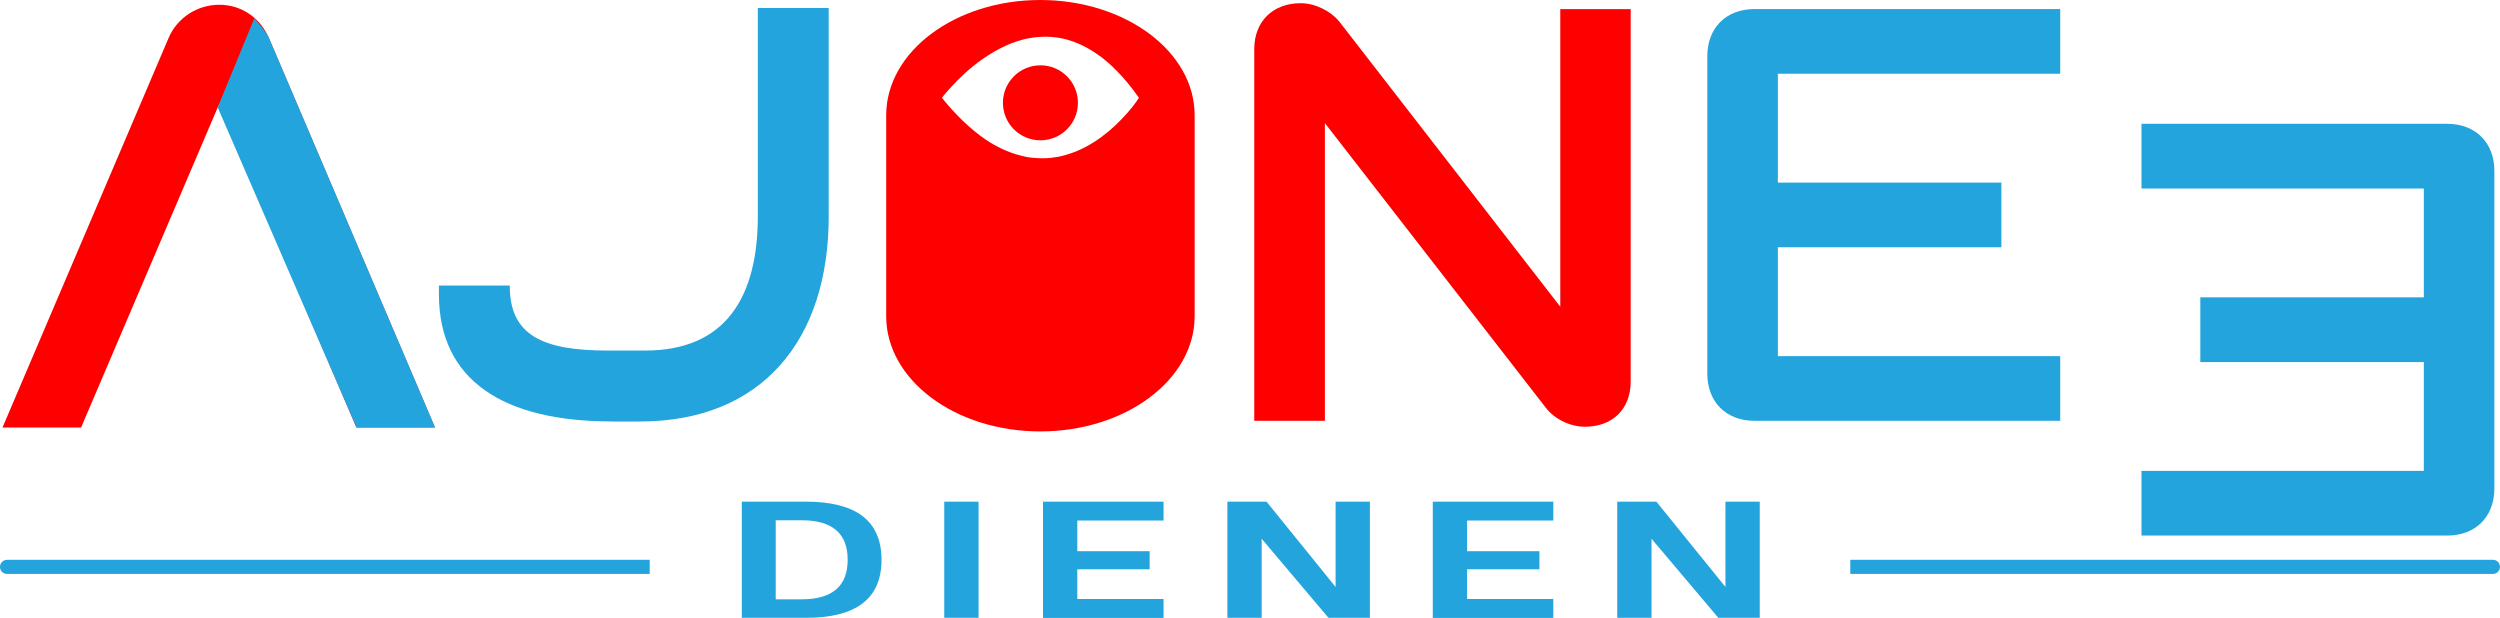 <?xml version="1.0" encoding="UTF-8" standalone="no"?>
<svg
   id="Layer_1"
   data-name="Layer 1"
   viewBox="0 0 319.99 79.09"
   version="1.1"
   sodipodi:docname="Ajonee-01.svg"
   width="319.99"
   height="79.09"
   inkscape:version="1.1.2 (0a00cf5339, 2022-02-04)"
   xmlns:inkscape="http://www.inkscape.org/namespaces/inkscape"
   xmlns:sodipodi="http://sodipodi.sourceforge.net/DTD/sodipodi-0.dtd"
   xmlns="http://www.w3.org/2000/svg"
   xmlns:svg="http://www.w3.org/2000/svg">
  <sodipodi:namedview
     id="namedview55"
     pagecolor="#ffffff"
     bordercolor="#666666"
     borderopacity="1.0"
     inkscape:pageshadow="2"
     inkscape:pageopacity="0.0"
     inkscape:pagecheckerboard="0"
     showgrid="false"
     fit-margin-top="0"
     fit-margin-left="0"
     fit-margin-right="0"
     fit-margin-bottom="0"
     inkscape:zoom="1.0879689"
     inkscape:cx="143.38645"
     inkscape:cy="39.523189"
     inkscape:window-width="1920"
     inkscape:window-height="970"
     inkscape:window-x="0"
     inkscape:window-y="0"
     inkscape:window-maximized="1"
     inkscape:current-layer="Layer_1" />
  <defs
     id="defs4">
    <style
       id="style2">
      .cls-1 {
        fill: #23a4dd;
      }

      .cls-2 {
        fill: red;
      }
    </style>
  </defs>
  <g
     id="g26"
     transform="translate(-194.34,-314.79)">
    <g
       id="g10">
      <path
         class="cls-1"
         d="m 195.24,386.44 h 82.26 v 1.81 h -82.26 c -0.51,0 -0.9,-0.4 -0.9,-0.9 0,-0.5 0.4,-0.9 0.9,-0.9 z"
         id="path6" />
      <path
         class="cls-1"
         d="m 514.33,387.35 c 0,0.51 -0.42,0.9 -0.9,0.9 h -82.26 v -1.81 h 82.26 c 0.49,0 0.9,0.4 0.9,0.9 z"
         id="path8" />
    </g>
    <g
       id="g24">
      <path
         class="cls-1"
         d="M 289.29,393.87 V 379 h 8.21 c 6.45,0 9.67,2.48 9.67,7.44 0,4.96 -3.22,7.43 -9.67,7.43 z m 4.34,-2.37 h 3.31 c 3.93,0 5.9,-1.69 5.9,-5.06 0,-3.37 -1.96,-5.06 -5.9,-5.06 h -3.31 z"
         id="path12" />
      <path
         class="cls-1"
         d="m 319.59,379 v 14.87 H 315.2 V 379 Z"
         id="path14" />
      <path
         class="cls-1"
         d="M 327.84,393.87 V 379 h 15.43 v 2.42 h -11.04 v 3.92 h 9.26 v 2.31 h -9.26 v 3.81 h 11.04 v 2.42 h -15.43 z"
         id="path16" />
      <path
         class="cls-1"
         d="m 355.83,383.76 v 10.11 h -4.39 V 379 h 5.01 l 8.84,10.92 V 379 h 4.39 v 14.87 h -5.3 l -8.54,-10.11 z"
         id="path18" />
      <path
         class="cls-1"
         d="M 377.73,393.87 V 379 h 15.43 v 2.42 h -11.04 v 3.92 h 9.26 v 2.31 h -9.26 v 3.81 h 11.04 v 2.42 h -15.43 z"
         id="path20" />
      <path
         class="cls-1"
         d="m 405.73,383.76 v 10.11 h -4.39 V 379 h 5.01 l 8.84,10.92 V 379 h 4.39 v 14.87 h -5.3 l -8.54,-10.11 z"
         id="path22" />
    </g>
  </g>
  <g
     id="g34"
     transform="translate(-194.34,-314.79)">
    <path
       class="cls-1"
       d="m 418.89,315.95 h 39.15 v 8.28 H 421.9 v 13.93 h 28.61 v 8.28 H 421.9 v 13.93 h 36.14 v 8.28 h -39.15 c -3.61,0 -6.02,-2.41 -6.02,-6.02 v -40.66 c 0,-3.61 2.41,-6.02 6.02,-6.02 z"
       id="path28" />
    <path
       class="cls-1"
       d="m 513.61,336.66 v 40.66 c 0,3.61 -2.41,6.02 -6.02,6.02 h -39.15 v -8.28 h 36.14 v -13.93 h -28.61 v -8.28 h 28.61 v -13.93 h -36.14 v -8.28 h 39.15 c 3.61,0 6.02,2.41 6.02,6.02 z"
       id="path30" />
    <path
       class="cls-1"
       d="m 272.6,368.73 c -13.76,0 -22.08,-5.22 -22.08,-16.26 v -1.13 h 9.07 v 0.08 c 0,6.35 4.31,8.24 12.55,8.24 h 4.76 c 10.36,0 14.44,-6.88 14.44,-17.24 v -26.61 h 9.07 v 26.69 c 0,15.73 -8.47,26.24 -24.19,26.24 h -3.63 z"
       id="path32" />
  </g>
  <g
     id="g40"
     transform="translate(-194.34,-314.79)">
    <path
       class="cls-2"
       d="m 194.66,369.51 21.26,-49.86 c 1.08,-2.55 3.63,-4.25 6.49,-4.25 2.86,0 5.26,1.7 6.34,4.25 l 21.26,49.86 h -10.05 l -17.62,-41.28 -17.62,41.28 h -10.05 z"
       id="path36" />
    <path
       class="cls-1"
       d="m 250,369.46 h -10.05 l -17.75,-40.93 4.7,-11.41 c 0.42,0.51 1.58,1.85 1.85,2.48 l 21.26,49.86 z"
       id="path38" />
  </g>
  <g
     id="g52"
     transform="translate(-194.34,-314.79)">
    <path
       class="cls-2"
       d="m 394.05,315.95 v 38.1 l -28.24,-36.44 c -1.13,-1.43 -3.17,-2.41 -4.97,-2.41 -3.61,0 -5.96,2.35 -5.96,5.87 v 47.58 h 9.04 v -38.1 l 28.24,36.38 c 1.13,1.51 3.17,2.48 5.03,2.48 3.63,0 5.87,-2.33 5.87,-5.79 v -47.66 h -9.02 z"
       id="path42" />
    <g
       id="g48">
      <path
         class="cls-2"
         d="m 341.46,319.11 c -3.57,-2.66 -8.52,-4.32 -13.97,-4.32 -10.89,0 -19.72,6.61 -19.72,14.75 v 25.72 c 0,8.16 8.83,14.75 19.72,14.75 10.89,0 19.76,-6.59 19.76,-14.75 v -25.72 c 0,-4.09 -2.22,-7.76 -5.79,-10.43 z m -15.44,15.82 c -0.38,-0.06 -0.76,-0.15 -1.13,-0.25 -1.53,-0.4 -2.98,-1.09 -4.34,-1.99 -1.07,-0.73 -2.08,-1.57 -3.04,-2.5 -0.88,-0.86 -1.72,-1.78 -2.52,-2.77 -0.04,-0.04 -0.06,-0.06 -0.08,-0.1 0.02,-0.06 0.06,-0.08 0.08,-0.13 0.31,-0.4 0.65,-0.78 0.99,-1.15 1.24,-1.38 2.6,-2.62 4.07,-3.65 1.03,-0.73 2.12,-1.36 3.25,-1.85 0.76,-0.34 1.55,-0.59 2.35,-0.78 0.44,-0.08 0.86,-0.17 1.3,-0.21 0.61,-0.06 1.24,-0.08 1.85,-0.04 0.42,0.02 0.84,0.08 1.26,0.15 1.62,0.31 3.13,0.99 4.55,1.95 0.97,0.63 1.85,1.41 2.66,2.24 1.03,1.03 1.93,2.16 2.79,3.38 0.02,0.02 0.04,0.06 0.06,0.08 -0.04,0.04 -0.06,0.1 -0.1,0.15 -0.42,0.63 -0.88,1.22 -1.36,1.76 -1.03,1.17 -2.12,2.2 -3.31,3.08 -1.07,0.8 -2.22,1.45 -3.42,1.93 -0.67,0.25 -1.34,0.46 -2.03,0.61 -0.34,0.06 -0.67,0.1 -1.01,0.15 -0.36,0.04 -0.73,0.06 -1.09,0.06 -0.31,0 -0.61,-0.02 -0.92,-0.04 -0.27,-0.02 -0.57,-0.04 -0.84,-0.08 z"
         id="path44" />
      <circle
         class="cls-2"
         cx="327.51"
         cy="327.95"
         r="4.8"
         id="circle46" />
    </g>
    <circle
       class="cls-2"
       cx="327.51"
       cy="327.95"
       r="2.76"
       id="circle50" />
  </g>
</svg>
